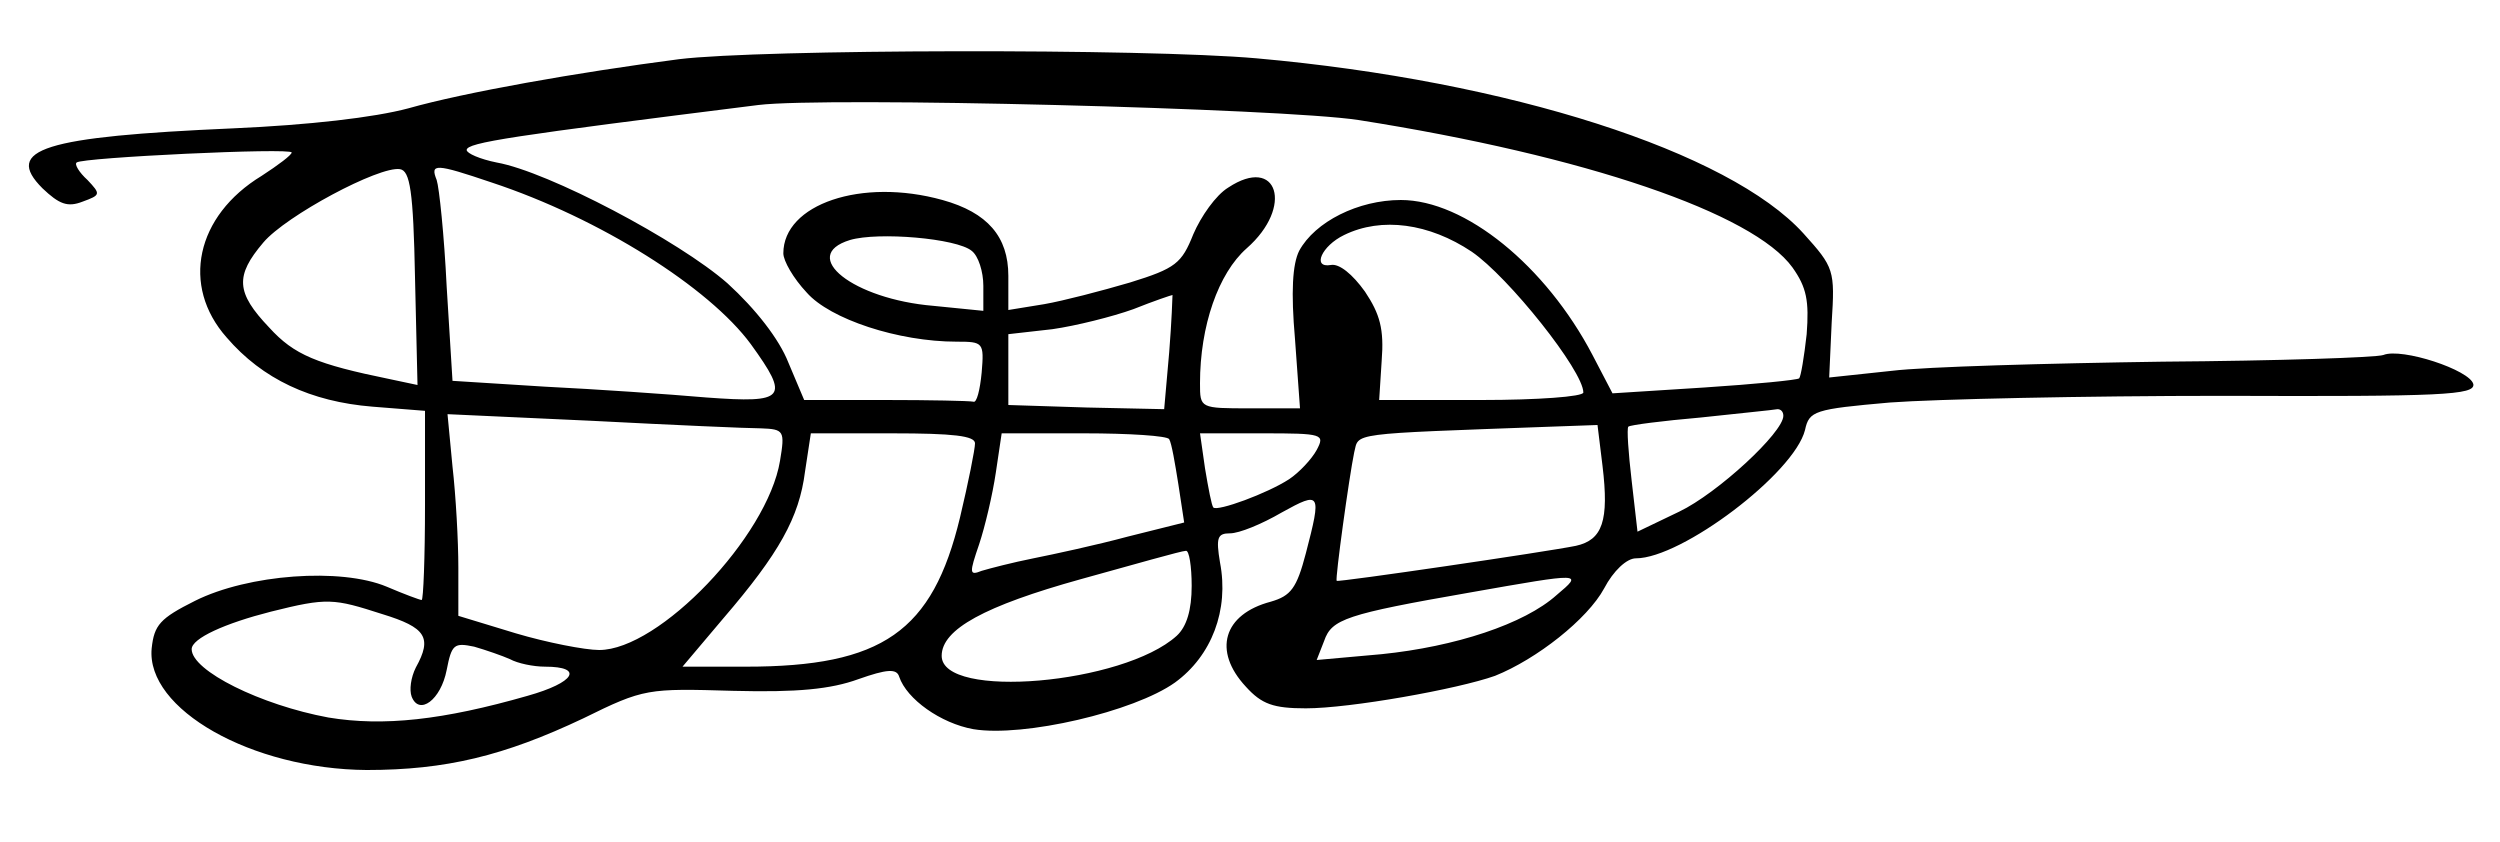 <?xml version="1.0" standalone="no"?>
<!DOCTYPE svg PUBLIC "-//W3C//DTD SVG 20010904//EN"
 "http://www.w3.org/TR/2001/REC-SVG-20010904/DTD/svg10.dtd">
<svg version="1.0" xmlns="http://www.w3.org/2000/svg"
 width="300pt" height="101pt" viewBox="0 0 300 101"
 preserveAspectRatio="xMidYMid meet">
<g transform="translate(0,101) scale(0.1,-0.1)"
fill="#000000" stroke="none">
<path d="M815 939 c-123 -16 -258 -40 -325 -59 -41 -11 -119 -20 -210 -24
-228 -10 -276 -25 -229 -72 20 -19 30 -23 48 -16 22 8 22 9 6 26 -10 9 -16 19
-13 21 6 6 258 18 258 12 0 -3 -16 -15 -36 -28 -79 -48 -97 -132 -42 -194 43
-50 101 -77 175 -83 l63 -5 0 -113 c0 -63 -2 -114 -4 -114 -2 0 -21 7 -42 16
-55 23 -166 15 -230 -17 -42 -21 -49 -29 -52 -57 -7 -73 120 -145 258 -146 95
0 165 17 260 62 73 36 77 36 180 33 77 -2 117 2 150 14 34 12 46 13 49 3 9
-27 50 -56 89 -63 60 -10 193 21 242 56 44 32 65 87 54 144 -5 30 -3 35 12 35
11 0 38 11 62 25 47 26 48 24 29 -49 -11 -42 -18 -51 -42 -58 -57 -15 -70 -59
-30 -102 19 -21 33 -26 72 -26 53 0 182 23 227 39 50 20 111 68 131 105 11 21
27 36 38 36 55 0 190 102 203 154 5 23 11 25 102 33 54 4 233 8 400 8 264 -1
302 1 300 14 -4 17 -86 44 -108 35 -8 -3 -127 -7 -265 -8 -137 -2 -284 -6
-325 -11 l-75 -8 3 66 c4 63 3 66 -34 107 -89 98 -353 183 -656 210 -135 12
-595 11 -693 -1z m815 -73 c273 -43 474 -112 521 -177 17 -24 20 -40 17 -80
-3 -27 -7 -51 -9 -53 -2 -2 -53 -7 -114 -11 l-110 -7 -24 46 c-56 107 -153
186 -230 186 -51 0 -103 -26 -122 -61 -8 -16 -10 -49 -5 -106 l6 -83 -60 0
c-60 0 -60 0 -60 30 0 69 22 132 56 162 57 50 37 112 -22 73 -15 -9 -33 -35
-42 -56 -14 -35 -21 -41 -76 -58 -34 -10 -80 -22 -103 -26 l-43 -7 0 41 c0 47
-25 76 -79 91 -97 27 -191 -5 -191 -64 0 -9 12 -30 28 -47 28 -32 110 -59 180
-59 32 0 33 -1 30 -37 -2 -21 -6 -37 -10 -35 -5 1 -52 2 -105 2 l-98 0 -19 45
c-11 28 -39 64 -73 95 -58 51 -215 134 -277 145 -20 4 -36 11 -36 15 0 9 55
17 350 54 81 10 628 -4 720 -18z m-1132 -189 l3 -129 -33 7 c-88 18 -115 29
-145 62 -40 42 -41 62 -7 102 27 32 139 92 164 88 12 -2 16 -26 18 -130z m92
114 c130 -43 261 -126 311 -194 47 -65 42 -71 -53 -64 -46 4 -133 10 -194 13
l-111 7 -7 113 c-3 62 -9 119 -12 128 -8 20 -2 20 66 -3z m1176 -83 c44 -30
134 -143 134 -169 0 -5 -55 -9 -122 -9 l-123 0 3 47 c3 38 -2 56 -20 83 -15
21 -31 34 -41 32 -23 -4 -11 23 16 36 45 22 102 14 153 -20z m-600 1 c8 -6 14
-25 14 -42 l0 -30 -60 6 c-96 8 -162 60 -100 79 34 10 128 2 146 -13z m237
-122 l-6 -68 -93 2 -94 3 0 42 0 43 53 6 c28 4 72 15 97 24 25 10 46 17 47 17
0 -1 -1 -32 -4 -69z m737 -76 c0 -20 -79 -93 -125 -115 l-50 -24 -7 61 c-4 34
-6 63 -4 65 2 2 41 7 87 11 46 5 87 9 92 10 4 0 7 -3 7 -8z m-1227 -15 c28 -1
29 -3 23 -39 -15 -91 -145 -227 -217 -227 -17 0 -63 9 -100 20 l-69 21 0 58
c0 32 -3 86 -7 121 l-6 63 174 -8 c96 -5 187 -9 202 -9z m1010 -45 c8 -66 0
-89 -32 -96 -34 -7 -286 -44 -287 -42 -2 2 15 125 21 154 6 24 -9 22 236 31
l56 2 6 -49z m-753 27 c0 -7 -8 -47 -18 -89 -33 -137 -93 -179 -257 -179 l-76
0 49 58 c67 78 91 121 98 176 l7 46 98 0 c73 0 99 -3 99 -12z m233 5 c3 -5 7
-29 11 -54 l7 -46 -68 -17 c-37 -10 -88 -21 -113 -26 -25 -5 -52 -12 -62 -15
-15 -6 -15 -3 -3 32 7 21 16 59 20 86 l7 47 99 0 c54 0 100 -3 102 -7z m177
-13 c-6 -11 -21 -27 -33 -35 -26 -17 -86 -39 -91 -34 -2 2 -6 23 -10 47 l-6
42 75 0 c73 0 75 -1 65 -20z m-150 -163 c0 -29 -6 -49 -18 -60 -64 -58 -282
-77 -282 -24 0 32 52 60 167 92 65 18 121 34 126 34 4 1 7 -19 7 -42z m438
-11 c-39 -35 -122 -62 -210 -71 l-78 -7 9 23 c9 26 26 32 175 58 136 24 136
24 104 -3z m-1409 -23 c52 -16 60 -28 40 -64 -6 -12 -8 -27 -5 -35 9 -23 35
-4 42 32 6 31 9 33 33 28 14 -4 34 -11 43 -15 9 -5 28 -9 42 -9 47 0 36 -19
-21 -35 -101 -29 -173 -37 -239 -26 -81 15 -164 56 -164 82 0 13 40 31 95 45
68 17 75 16 134 -3z"/>
</g>
</svg>
